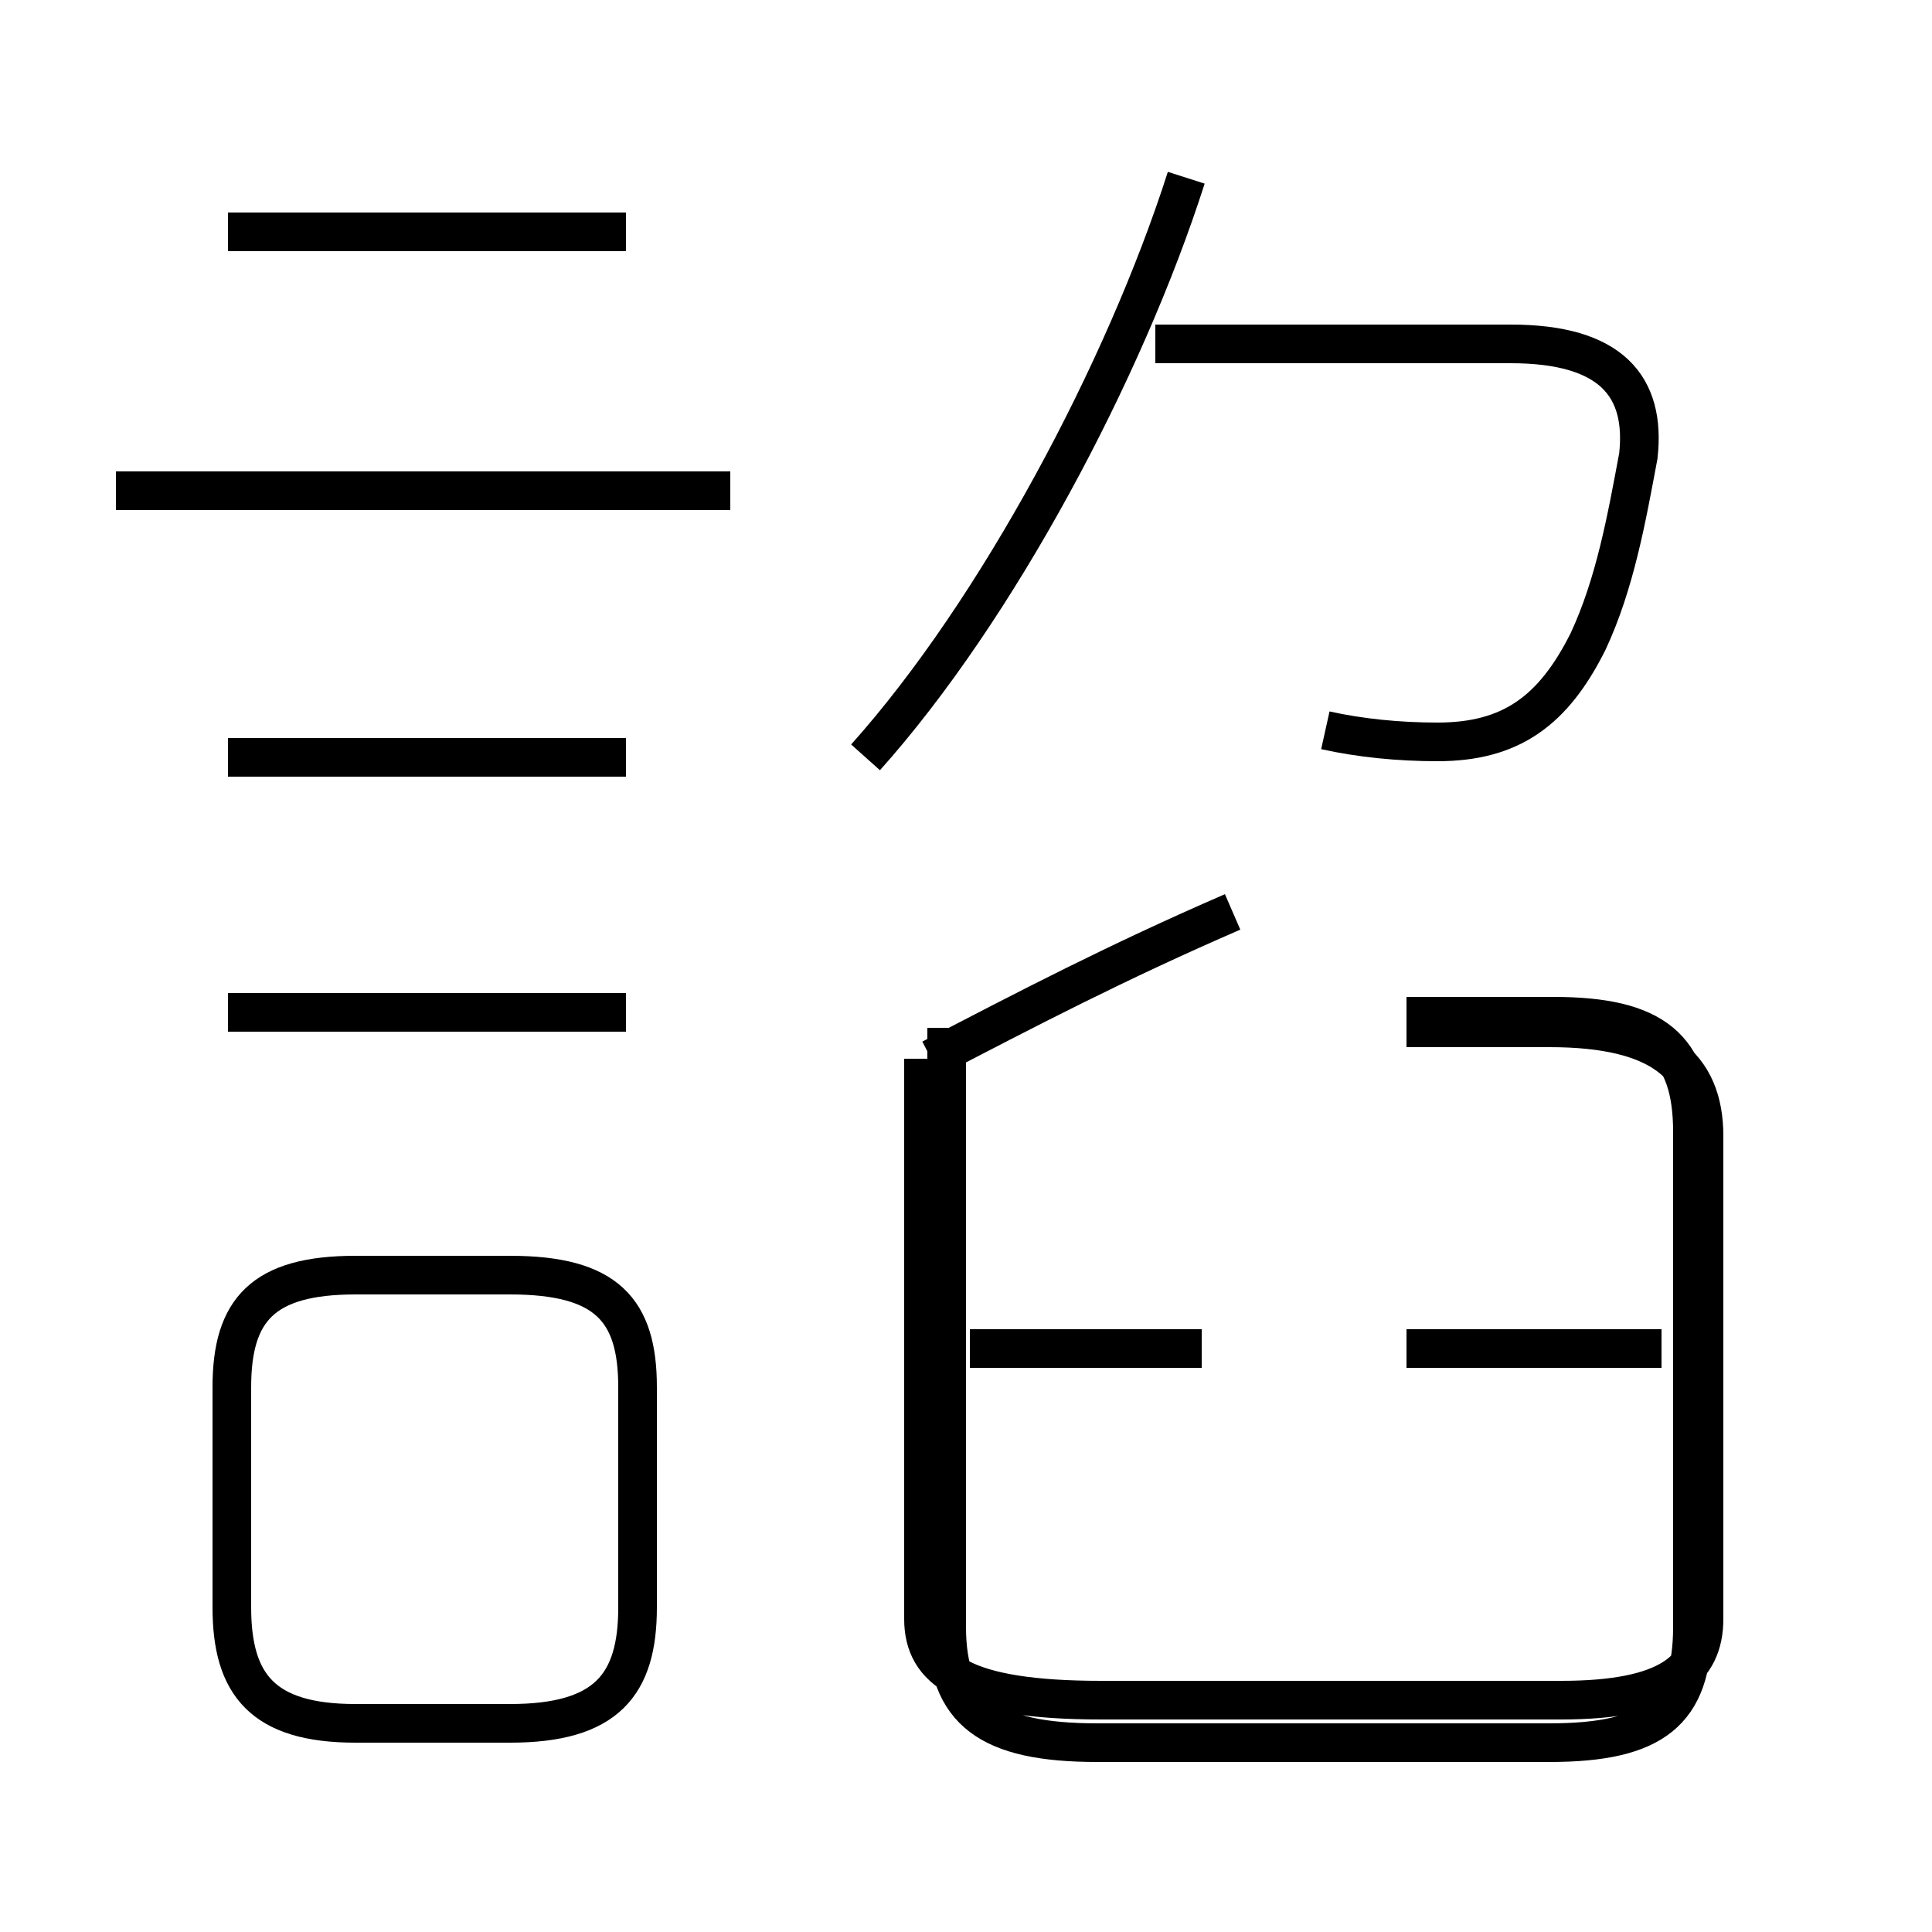 <?xml version='1.0' encoding='utf8'?>
<svg viewBox="0.0 -6.0 50.0 50.0" version="1.1" xmlns="http://www.w3.org/2000/svg">
<rect x="0.0" y="-6.0" width="50.0" height="50.0" fill="#808080" stroke="none"/>
<rect x="-1000" y="-1000" width="2000" height="2000" stroke="white" fill="white"/>
<g style="fill:white;stroke:#000000;  stroke-width:1">
<path d="M 24.5 -17.4 L 24.5 -1.9 C 24.5 0.3 25.6 1.1 28.4 1.1 L 40.1 1.1 C 42.8 1.1 43.8 0.3 43.8 -1.9 L 43.8 -14.7 C 43.8 -16.9 42.8 -17.7 40.2 -17.7 L 36.4 -17.7 M 9.2 0.6 L 13.2 0.6 C 15.7 0.6 16.5 -0.4 16.5 -2.4 L 16.5 -8.1 C 16.5 -10.1 15.7 -11.0 13.2 -11.0 L 9.2 -11.0 C 6.8 -11.0 6.0 -10.1 6.0 -8.1 L 6.0 -2.4 C 6.0 -0.4 6.8 0.6 9.2 0.6 Z M 16.2 -17.8 L 5.9 -17.8 M 16.2 -24.4 L 5.9 -24.4 M 31.1 -9.1 L 25.1 -9.1 M 23.9 -16.6 L 23.9 -2.1 C 23.9 -0.8 24.9 0.0 28.5 0.0 L 40.4 0.0 C 43.2 0.0 44.1 -0.8 44.1 -2.1 L 44.1 -14.6 C 44.1 -16.4 43.0 -17.4 40.1 -17.4 L 36.4 -17.4 M 18.9 -31.3 L 3.0 -31.3 M 24.1 -16.6 C 26.6 -17.9 28.9 -19.1 31.9 -20.4 M 43.0 -9.1 L 36.4 -9.1 M 16.2 -38.0 L 5.9 -38.0 M 22.4 -24.4 C 25.8 -28.2 29.1 -34.4 30.7 -39.4 M 34.3 -25.1 C 35.2 -24.9 36.2 -24.8 37.2 -24.8 C 39.1 -24.8 40.2 -25.6 41.1 -27.4 C 41.8 -28.9 42.1 -30.6 42.4 -32.2 C 42.6 -34.0 41.7 -35.1 39.1 -35.1 L 29.9 -35.1" transform="translate(0.0, 38.0)" />
</g>
</svg>